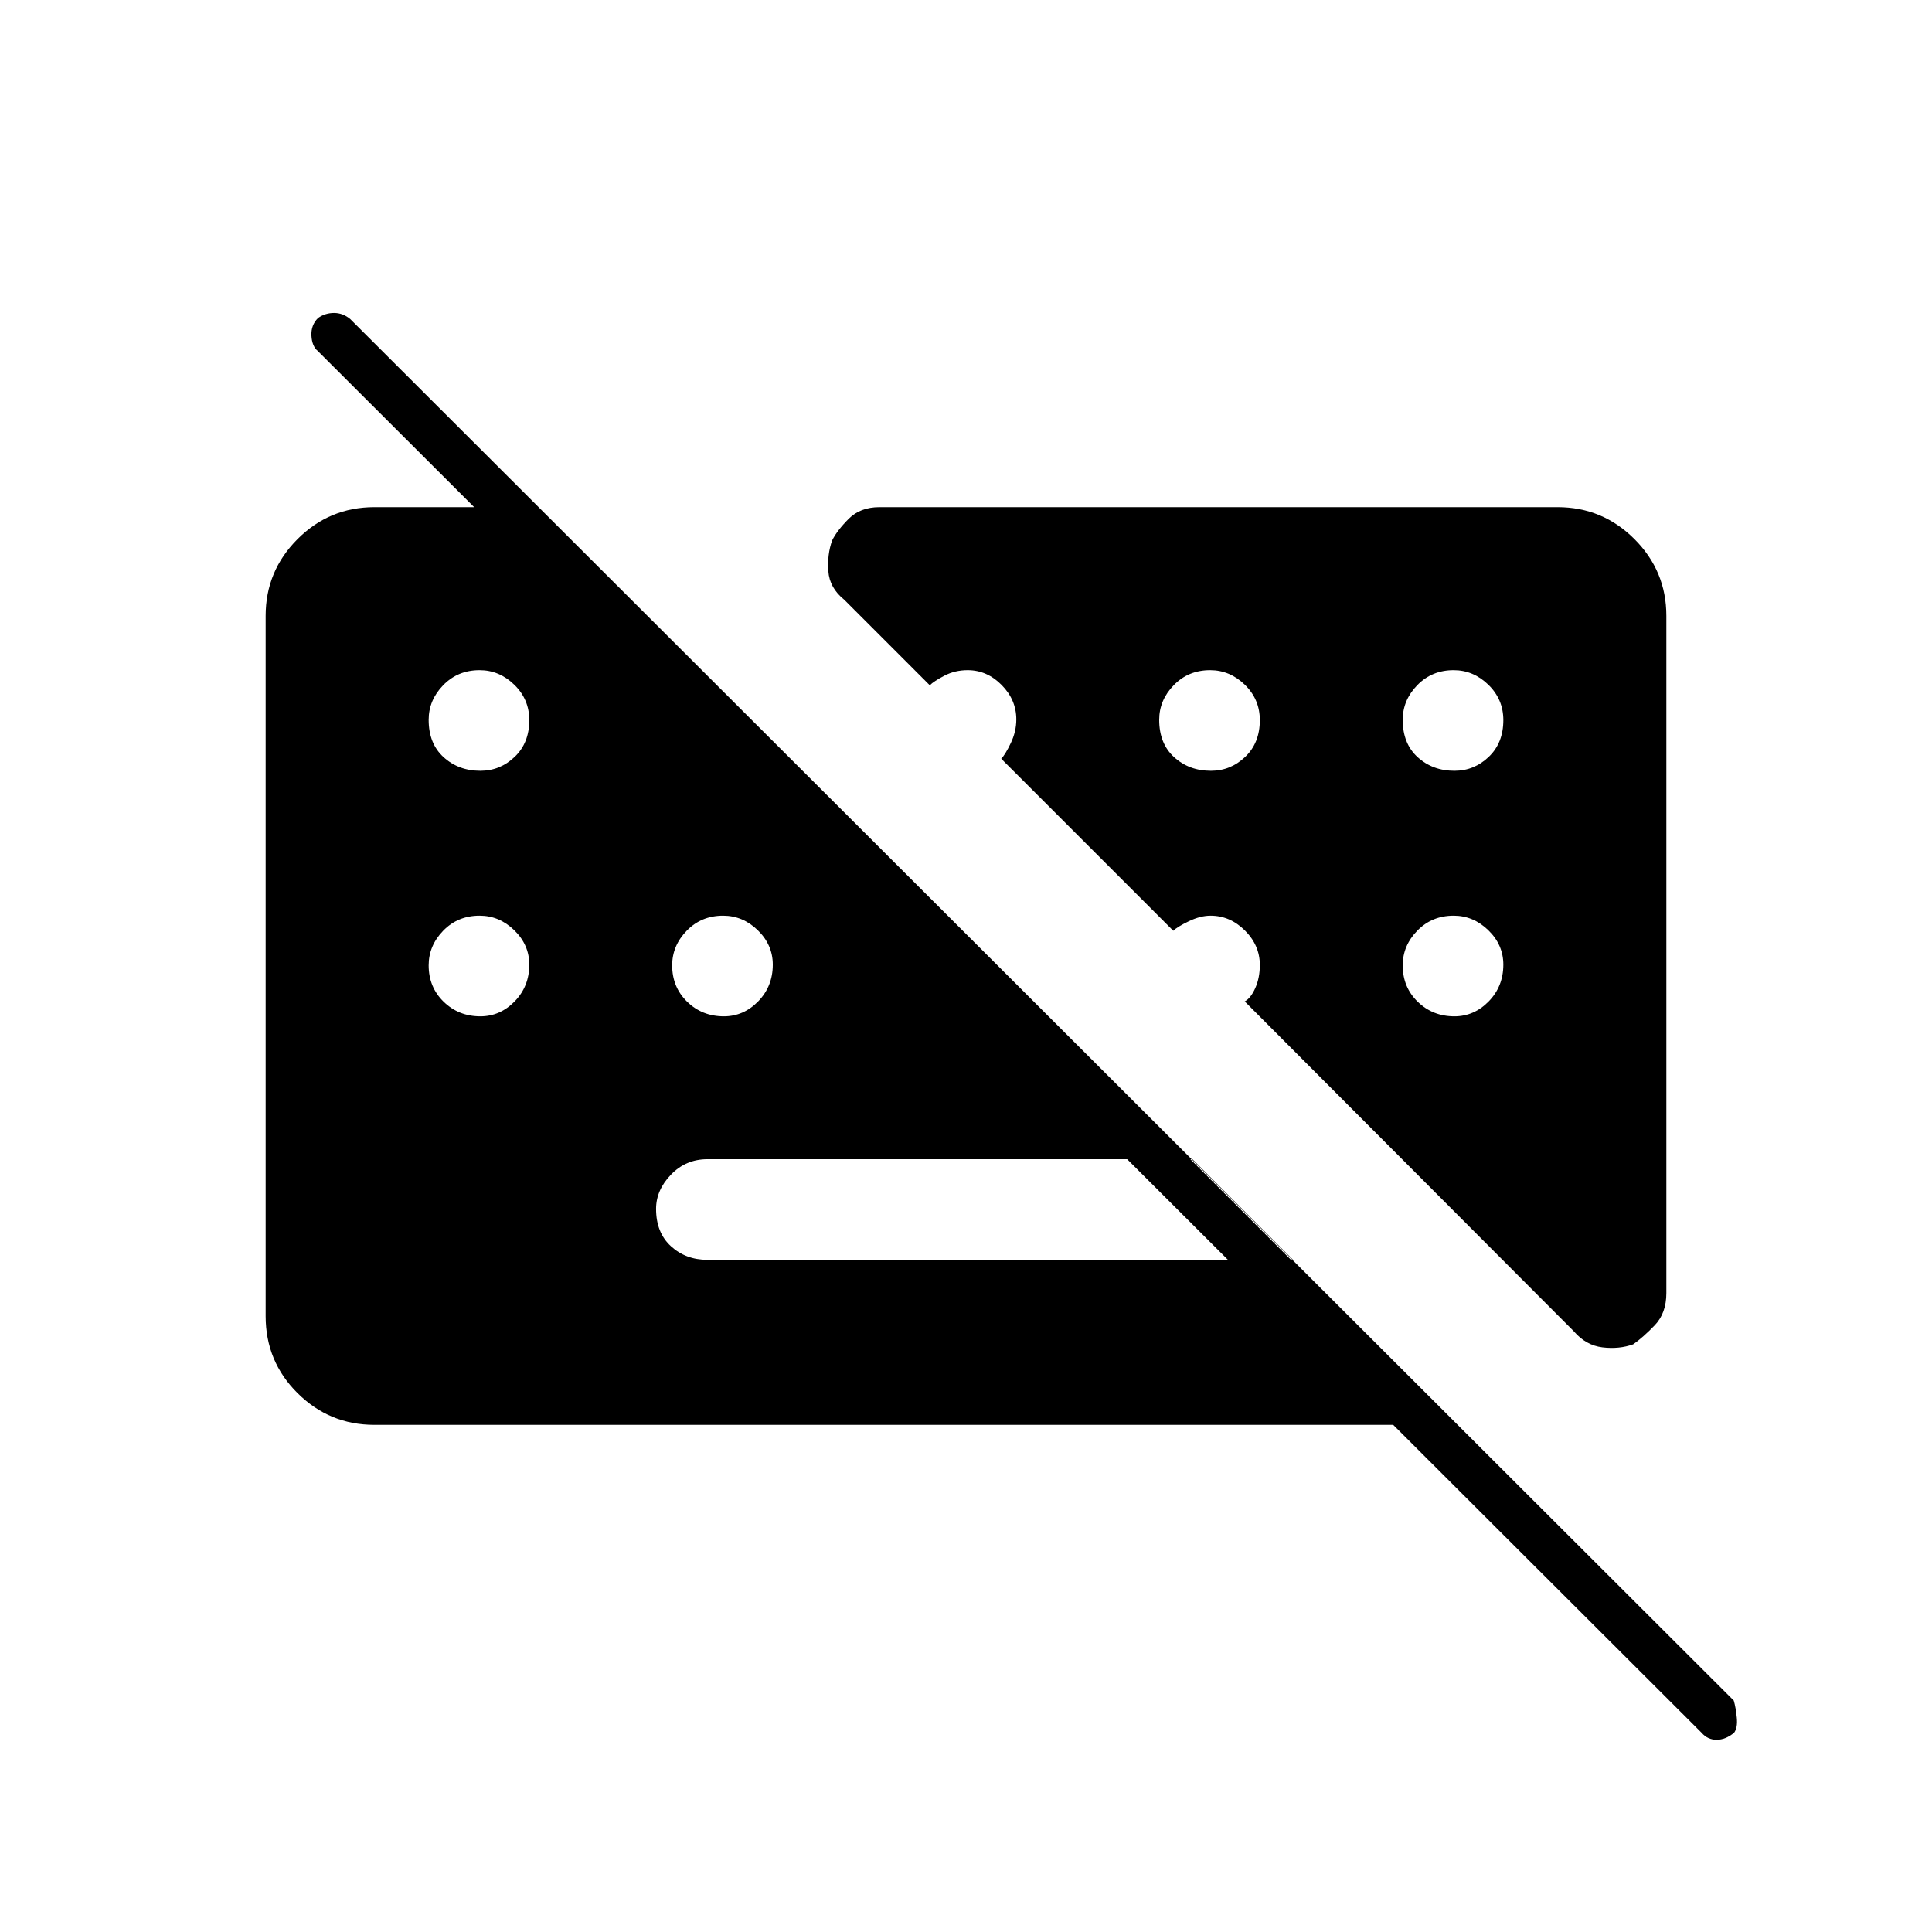 <svg xmlns="http://www.w3.org/2000/svg" height="48" viewBox="0 -960 960 960" width="48"><path d="M845.5-99 158-785.5q-3-2.47-3.25-7.73-.25-5.27 3.3-8.77 3.56-2.5 7.94-2.5 4.38 0 8.01 3L861.5-115q1 3.45 1.5 8.48.5 5.02-1.34 7.52-4.24 3.5-8.7 3.5-4.46 0-7.46-3.5Zm-203-235-50-50h-241q-10.73 0-18.11 7.68-7.39 7.67-7.39 17 0 11.82 7.39 18.57 7.38 6.75 18.11 6.75h291ZM186-252q-22.27 0-38.14-15.75Q132-283.5 132-306v-348q0-22.28 15.86-38.14Q163.73-708 186-708h81.5l456 456H186Zm52.69-325q9.81 0 17.06-6.93 7.25-6.92 7.25-18.25 0-10.32-7.44-17.57-7.45-7.25-17.25-7.25-10.81 0-18.06 7.44-7.25 7.44-7.25 17.24 0 11.82 7.44 18.57 7.45 6.75 18.25 6.75Zm363 0q9.81 0 17.06-6.93 7.25-6.92 7.25-18.25 0-10.32-7.44-17.57-7.45-7.25-17.25-7.25-10.81 0-18.06 7.44-7.25 7.44-7.25 17.24 0 11.82 7.44 18.57 7.45 6.75 18.25 6.75Zm121 0q9.81 0 17.06-6.93 7.25-6.92 7.25-18.25 0-10.32-7.44-17.57-7.45-7.25-17.25-7.25-10.81 0-18.06 7.44-7.25 7.44-7.25 17.24 0 11.82 7.44 18.57 7.45 6.75 18.25 6.75Zm-484 122q9.81 0 17.06-7.44 7.25-7.45 7.25-18.25 0-9.81-7.44-17.06-7.45-7.25-17.25-7.25-10.81 0-18.06 7.44-7.25 7.45-7.25 17.25 0 10.81 7.44 18.06 7.45 7.25 18.25 7.25Zm121 0q9.81 0 17.06-7.44 7.25-7.45 7.25-18.25 0-9.81-7.44-17.06-7.45-7.25-17.25-7.25-10.81 0-18.06 7.44-7.25 7.45-7.25 17.25 0 10.81 7.44 18.06 7.45 7.25 18.25 7.25Zm363 0q9.81 0 17.06-7.44 7.25-7.45 7.25-18.25 0-9.81-7.44-17.06-7.45-7.25-17.25-7.25-10.81 0-18.06 7.44-7.25 7.45-7.25 17.25 0 10.81 7.44 18.06 7.45 7.25 18.25 7.25ZM828-654v336.5q0 10-5.75 16T811.5-292q-7 2.5-15.25 1.5t-14.25-8L618.5-462.4q3-1.6 5.25-6.66 2.25-5.07 2.25-11.46 0-9.73-7.39-17.11-7.39-7.37-17.11-7.37-5 0-10.75 2.75T583-497.5L497.5-583q2-2 4.75-7.76t2.75-11.77q0-9.72-7.29-17.1-7.29-7.37-16.88-7.37-6.33 0-11.58 2.75T462-619.5L419.5-662q-7.31-5.88-7.9-14.19-.6-8.31 1.9-15.31 2.5-5 8.25-10.75T437-708h337q22.28 0 38.14 15.86T828-654Z"/></svg>